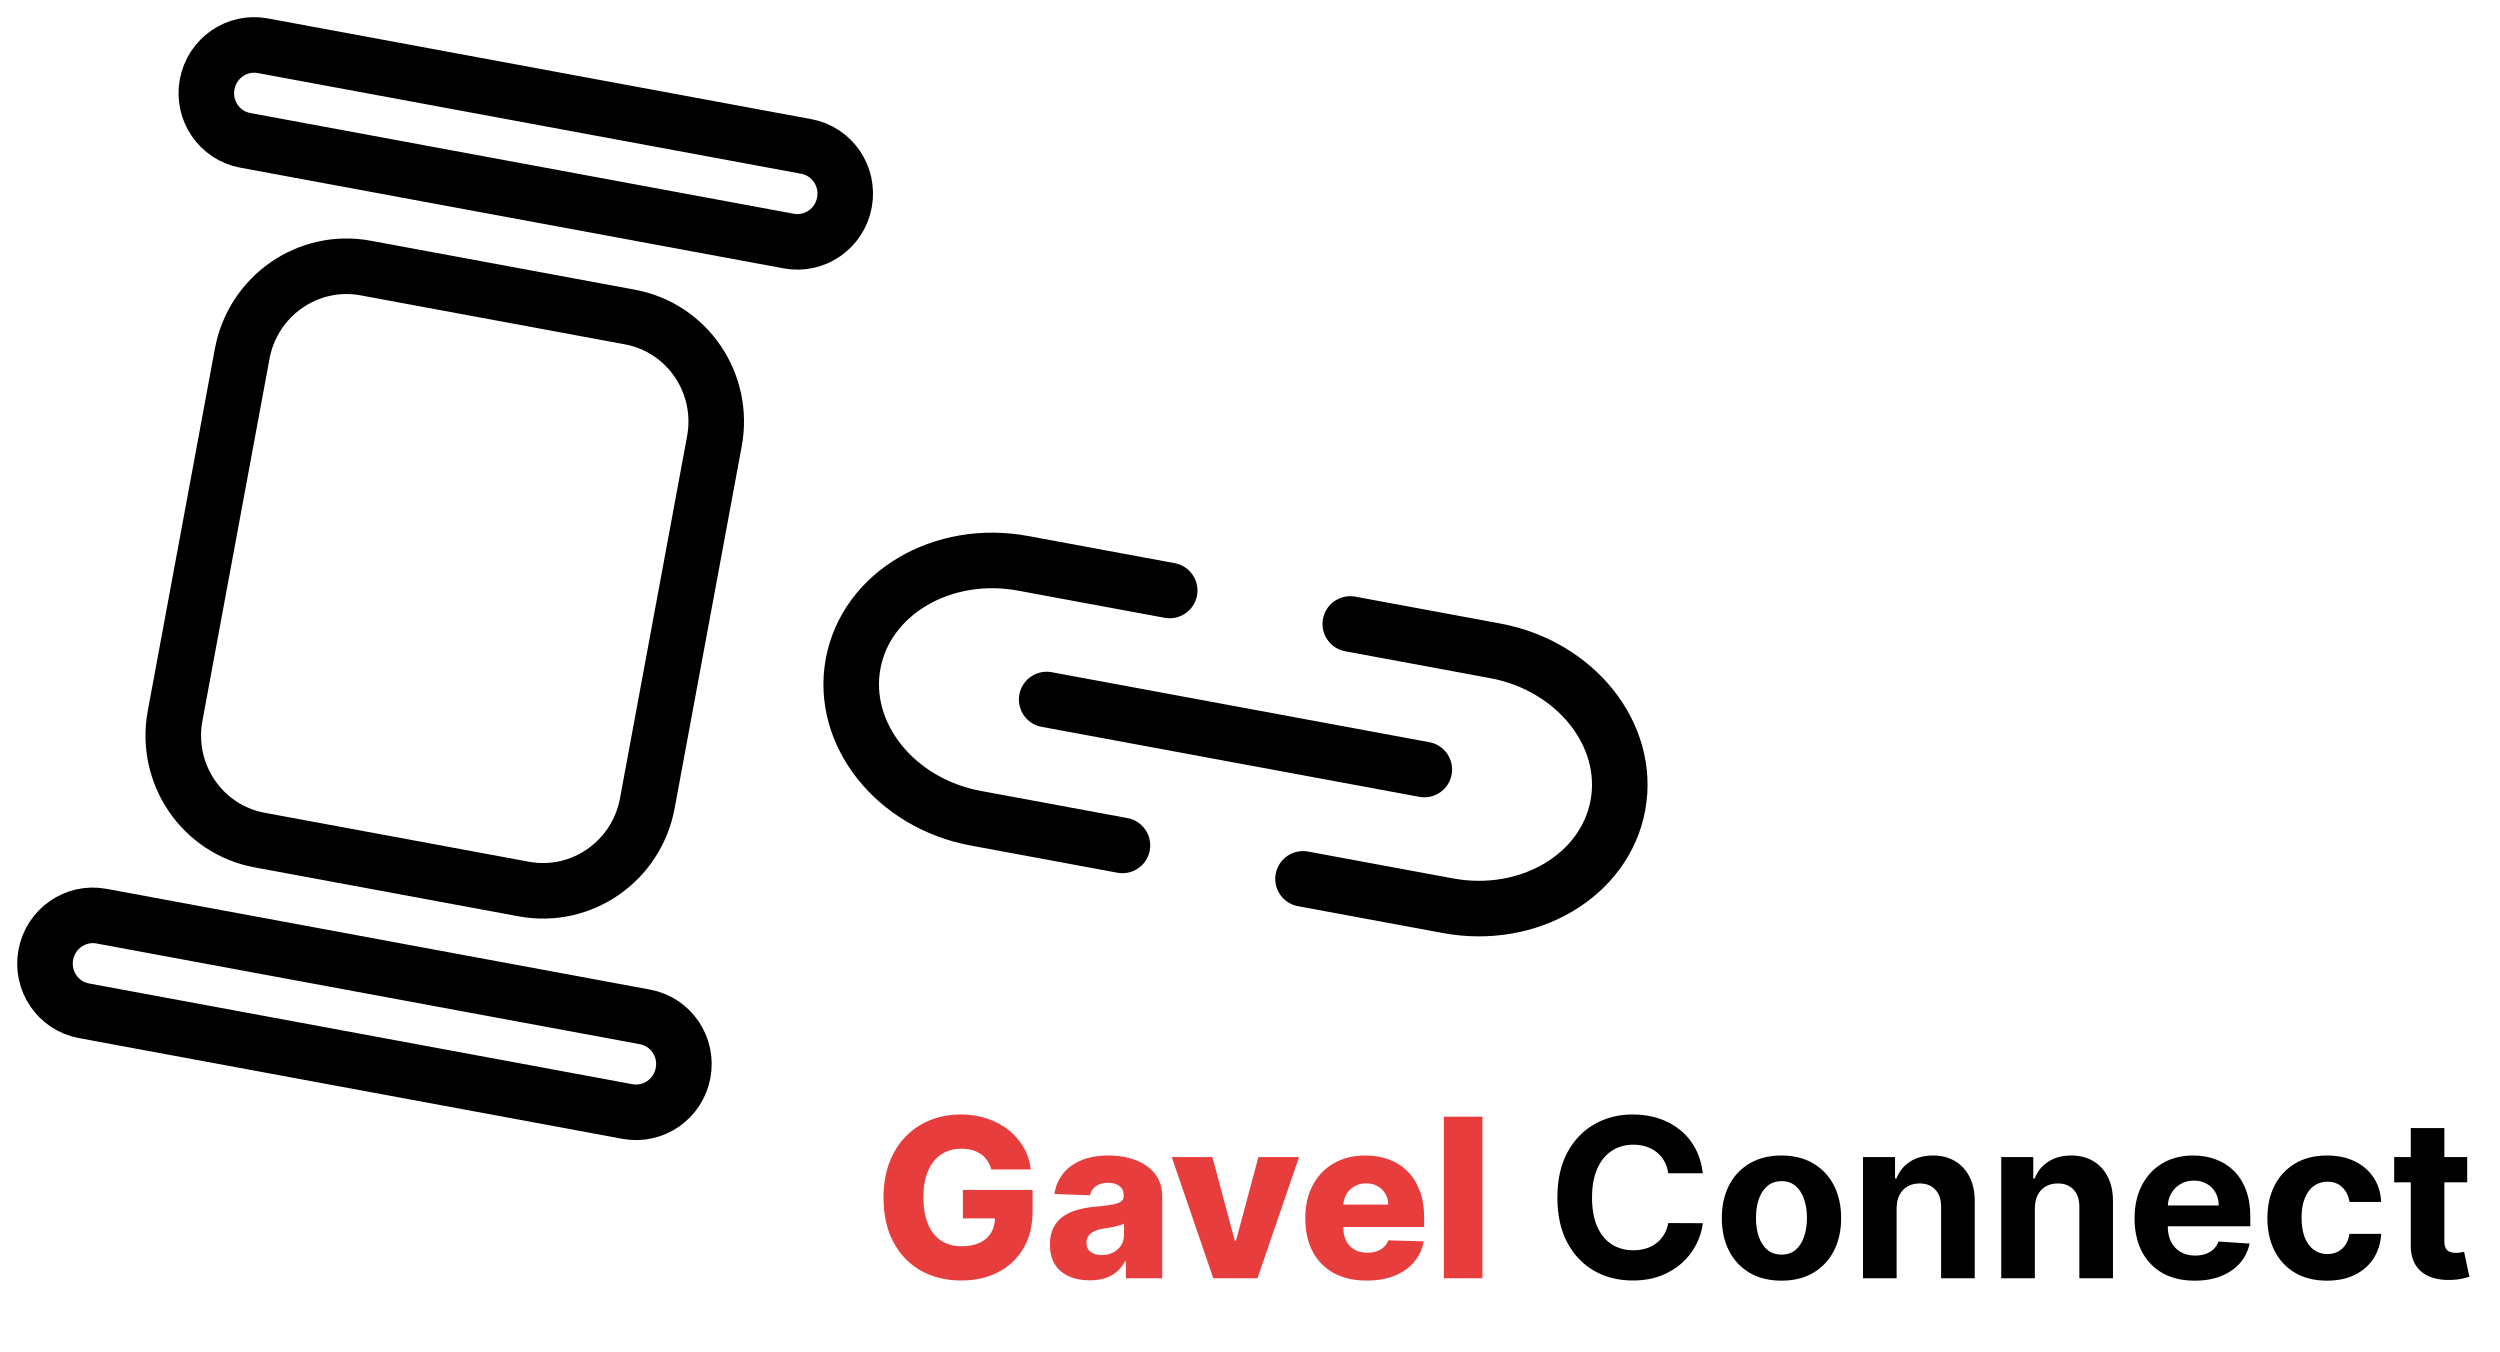 <svg width="135" height="73" viewBox="0 0 135 73" fill="none" xmlns="http://www.w3.org/2000/svg">
<path d="M53.531 63.151C53.482 62.973 53.411 62.815 53.317 62.678C53.224 62.539 53.109 62.421 52.972 62.325C52.836 62.228 52.68 62.156 52.504 62.108C52.327 62.056 52.134 62.031 51.924 62.031C51.501 62.031 51.134 62.133 50.825 62.338C50.518 62.542 50.281 62.84 50.113 63.233C49.945 63.622 49.861 64.095 49.861 64.651C49.861 65.211 49.942 65.689 50.104 66.083C50.266 66.478 50.501 66.779 50.807 66.987C51.114 67.194 51.486 67.298 51.924 67.298C52.31 67.298 52.637 67.235 52.904 67.11C53.174 66.983 53.379 66.802 53.518 66.569C53.657 66.336 53.727 66.062 53.727 65.747L54.119 65.794H51.996V64.255H55.759V65.41C55.759 66.191 55.593 66.86 55.261 67.417C54.931 67.974 54.477 68.401 53.897 68.7C53.32 68.998 52.657 69.147 51.907 69.147C51.075 69.147 50.343 68.967 49.712 68.606C49.082 68.245 48.59 67.731 48.238 67.064C47.886 66.393 47.709 65.598 47.709 64.677C47.709 63.961 47.816 63.326 48.029 62.772C48.242 62.215 48.539 61.744 48.92 61.358C49.303 60.971 49.746 60.678 50.249 60.48C50.755 60.281 51.299 60.181 51.881 60.181C52.387 60.181 52.857 60.254 53.292 60.399C53.729 60.544 54.116 60.748 54.451 61.012C54.789 61.276 55.063 61.59 55.273 61.954C55.484 62.318 55.614 62.717 55.665 63.151H53.531ZM58.848 69.139C58.43 69.139 58.059 69.069 57.735 68.93C57.414 68.788 57.16 68.575 56.973 68.291C56.788 68.004 56.696 67.644 56.696 67.213C56.696 66.849 56.76 66.542 56.887 66.292C57.015 66.042 57.191 65.839 57.416 65.683C57.64 65.526 57.899 65.409 58.191 65.329C58.484 65.247 58.797 65.191 59.129 65.163C59.501 65.129 59.801 65.093 60.028 65.056C60.255 65.017 60.42 64.961 60.522 64.89C60.627 64.816 60.68 64.713 60.68 64.579V64.558C60.68 64.339 60.605 64.17 60.454 64.051C60.304 63.931 60.1 63.872 59.845 63.872C59.569 63.872 59.348 63.931 59.18 64.051C59.012 64.17 58.906 64.335 58.86 64.545L56.938 64.477C56.995 64.079 57.142 63.724 57.377 63.411C57.616 63.096 57.943 62.849 58.358 62.67C58.775 62.488 59.277 62.397 59.862 62.397C60.279 62.397 60.664 62.447 61.017 62.546C61.369 62.643 61.676 62.785 61.937 62.973C62.199 63.157 62.4 63.385 62.542 63.654C62.687 63.924 62.76 64.233 62.76 64.579V69.028H60.799V68.116H60.748C60.632 68.338 60.483 68.525 60.301 68.678C60.122 68.832 59.91 68.947 59.666 69.024C59.424 69.1 59.152 69.139 58.848 69.139ZM59.491 67.775C59.715 67.775 59.917 67.73 60.096 67.639C60.278 67.548 60.423 67.423 60.531 67.264C60.639 67.102 60.693 66.914 60.693 66.701V66.079C60.633 66.11 60.561 66.139 60.475 66.164C60.393 66.19 60.302 66.214 60.203 66.237C60.103 66.26 60.001 66.279 59.896 66.296C59.791 66.314 59.69 66.329 59.593 66.343C59.397 66.374 59.23 66.423 59.09 66.488C58.954 66.553 58.849 66.639 58.775 66.744C58.704 66.846 58.669 66.968 58.669 67.11C58.669 67.326 58.745 67.491 58.899 67.605C59.055 67.718 59.252 67.775 59.491 67.775ZM70.149 62.483L67.903 69.028H65.517L63.275 62.483H65.47L66.676 66.991H66.744L67.954 62.483H70.149ZM73.796 69.151C73.112 69.151 72.521 69.017 72.024 68.747C71.529 68.474 71.149 68.086 70.882 67.583C70.618 67.078 70.485 66.477 70.485 65.781C70.485 65.105 70.619 64.514 70.886 64.008C71.153 63.499 71.529 63.105 72.015 62.823C72.501 62.539 73.073 62.397 73.733 62.397C74.198 62.397 74.625 62.47 75.011 62.615C75.397 62.76 75.731 62.974 76.012 63.258C76.294 63.542 76.512 63.893 76.669 64.311C76.825 64.725 76.903 65.201 76.903 65.738V66.258H71.214V65.048H74.964C74.961 64.826 74.909 64.629 74.806 64.456C74.704 64.282 74.564 64.147 74.385 64.051C74.208 63.951 74.005 63.901 73.775 63.901C73.542 63.901 73.333 63.954 73.149 64.059C72.964 64.162 72.818 64.302 72.71 64.481C72.602 64.657 72.545 64.858 72.539 65.082V66.314C72.539 66.581 72.592 66.815 72.697 67.017C72.802 67.216 72.951 67.37 73.144 67.481C73.338 67.592 73.568 67.647 73.835 67.647C74.019 67.647 74.187 67.622 74.338 67.571C74.488 67.519 74.618 67.444 74.725 67.345C74.833 67.245 74.914 67.123 74.968 66.978L76.882 67.034C76.802 67.463 76.627 67.836 76.358 68.154C76.091 68.47 75.74 68.716 75.305 68.892C74.87 69.065 74.368 69.151 73.796 69.151ZM80.051 60.301V69.028H77.967V60.301H80.051Z" fill="#E83D3D"/>
<path d="M91.953 63.356H90.087C90.052 63.115 89.983 62.9 89.878 62.713C89.773 62.522 89.638 62.36 89.473 62.227C89.308 62.093 89.118 61.991 88.902 61.92C88.689 61.849 88.457 61.813 88.207 61.813C87.756 61.813 87.362 61.926 87.027 62.15C86.692 62.372 86.432 62.696 86.247 63.122C86.062 63.545 85.97 64.059 85.97 64.664C85.97 65.287 86.062 65.809 86.247 66.233C86.435 66.656 86.696 66.975 87.031 67.191C87.366 67.407 87.754 67.515 88.195 67.515C88.442 67.515 88.67 67.483 88.881 67.417C89.094 67.352 89.283 67.257 89.447 67.132C89.612 67.004 89.749 66.849 89.856 66.667C89.967 66.485 90.044 66.278 90.087 66.045L91.953 66.053C91.905 66.454 91.784 66.841 91.591 67.213C91.4 67.582 91.143 67.913 90.82 68.206C90.499 68.495 90.115 68.725 89.669 68.896C89.226 69.064 88.724 69.147 88.165 69.147C87.386 69.147 86.69 68.971 86.077 68.619C85.466 68.267 84.983 67.757 84.628 67.089C84.275 66.421 84.099 65.613 84.099 64.664C84.099 63.713 84.278 62.903 84.636 62.235C84.994 61.568 85.48 61.059 86.094 60.71C86.707 60.358 87.398 60.181 88.165 60.181C88.67 60.181 89.139 60.252 89.571 60.394C90.006 60.536 90.391 60.744 90.726 61.017C91.061 61.286 91.334 61.617 91.544 62.01C91.757 62.401 91.893 62.85 91.953 63.356ZM96.2 69.156C95.538 69.156 94.965 69.015 94.482 68.734C94.002 68.45 93.631 68.055 93.37 67.549C93.109 67.041 92.978 66.451 92.978 65.781C92.978 65.105 93.109 64.514 93.37 64.008C93.631 63.499 94.002 63.105 94.482 62.823C94.965 62.539 95.538 62.397 96.2 62.397C96.862 62.397 97.433 62.539 97.913 62.823C98.395 63.105 98.768 63.499 99.029 64.008C99.29 64.514 99.421 65.105 99.421 65.781C99.421 66.451 99.29 67.041 99.029 67.549C98.768 68.055 98.395 68.45 97.913 68.734C97.433 69.015 96.862 69.156 96.2 69.156ZM96.208 67.749C96.509 67.749 96.761 67.664 96.962 67.494C97.164 67.321 97.316 67.085 97.418 66.787C97.523 66.488 97.576 66.149 97.576 65.768C97.576 65.387 97.523 65.048 97.418 64.749C97.316 64.451 97.164 64.216 96.962 64.042C96.761 63.869 96.509 63.782 96.208 63.782C95.904 63.782 95.648 63.869 95.441 64.042C95.237 64.216 95.082 64.451 94.977 64.749C94.874 65.048 94.823 65.387 94.823 65.768C94.823 66.149 94.874 66.488 94.977 66.787C95.082 67.085 95.237 67.321 95.441 67.494C95.648 67.664 95.904 67.749 96.208 67.749ZM102.417 65.244V69.028H100.602V62.483H102.332V63.637H102.408C102.553 63.257 102.796 62.956 103.137 62.734C103.478 62.51 103.891 62.397 104.377 62.397C104.832 62.397 105.228 62.497 105.566 62.696C105.904 62.894 106.167 63.178 106.354 63.548C106.542 63.914 106.636 64.352 106.636 64.86V69.028H104.82V65.184C104.823 64.784 104.721 64.471 104.513 64.247C104.306 64.019 104.021 63.906 103.657 63.906C103.413 63.906 103.197 63.958 103.009 64.064C102.825 64.169 102.68 64.322 102.575 64.524C102.472 64.723 102.42 64.963 102.417 65.244ZM109.882 65.244V69.028H108.066V62.483H109.796V63.637H109.873C110.018 63.257 110.261 62.956 110.602 62.734C110.943 62.51 111.356 62.397 111.842 62.397C112.296 62.397 112.693 62.497 113.031 62.696C113.369 62.894 113.632 63.178 113.819 63.548C114.007 63.914 114.1 64.352 114.1 64.86V69.028H112.285V65.184C112.288 64.784 112.186 64.471 111.978 64.247C111.771 64.019 111.485 63.906 111.122 63.906C110.877 63.906 110.662 63.958 110.474 64.064C110.289 64.169 110.144 64.322 110.039 64.524C109.937 64.723 109.885 64.963 109.882 65.244ZM118.514 69.156C117.841 69.156 117.261 69.019 116.776 68.747C116.293 68.471 115.92 68.082 115.659 67.579C115.398 67.073 115.267 66.475 115.267 65.785C115.267 65.112 115.398 64.521 115.659 64.012C115.92 63.504 116.288 63.108 116.763 62.823C117.24 62.539 117.8 62.397 118.442 62.397C118.874 62.397 119.276 62.467 119.648 62.606C120.023 62.742 120.349 62.948 120.628 63.224C120.909 63.499 121.128 63.846 121.284 64.264C121.44 64.678 121.518 65.164 121.518 65.721V66.22H115.991V65.095H119.81C119.81 64.833 119.753 64.602 119.639 64.4C119.526 64.198 119.368 64.041 119.166 63.927C118.967 63.811 118.736 63.752 118.472 63.752C118.196 63.752 117.952 63.816 117.739 63.944C117.528 64.069 117.364 64.238 117.244 64.451C117.125 64.662 117.064 64.896 117.061 65.154V66.224C117.061 66.548 117.121 66.828 117.24 67.064C117.362 67.299 117.534 67.481 117.756 67.609C117.977 67.737 118.24 67.801 118.544 67.801C118.746 67.801 118.93 67.772 119.098 67.716C119.266 67.659 119.409 67.573 119.528 67.46C119.648 67.346 119.739 67.207 119.801 67.042L121.48 67.153C121.395 67.556 121.22 67.909 120.956 68.21C120.695 68.508 120.356 68.741 119.942 68.909C119.53 69.073 119.054 69.156 118.514 69.156ZM125.66 69.156C124.99 69.156 124.413 69.014 123.93 68.73C123.45 68.443 123.081 68.045 122.822 67.537C122.567 67.028 122.439 66.443 122.439 65.781C122.439 65.11 122.568 64.522 122.827 64.017C123.088 63.508 123.459 63.112 123.939 62.828C124.419 62.541 124.99 62.397 125.652 62.397C126.223 62.397 126.723 62.501 127.152 62.708C127.581 62.916 127.92 63.207 128.17 63.582C128.42 63.957 128.558 64.397 128.584 64.903H126.871C126.822 64.576 126.695 64.314 126.487 64.115C126.283 63.913 126.014 63.812 125.682 63.812C125.401 63.812 125.155 63.889 124.945 64.042C124.737 64.193 124.575 64.413 124.459 64.703C124.342 64.992 124.284 65.343 124.284 65.755C124.284 66.173 124.341 66.528 124.454 66.821C124.571 67.113 124.734 67.336 124.945 67.49C125.155 67.643 125.401 67.72 125.682 67.72C125.889 67.72 126.075 67.677 126.24 67.592C126.408 67.507 126.545 67.383 126.653 67.221C126.764 67.056 126.837 66.859 126.871 66.629H128.584C128.555 67.129 128.419 67.569 128.175 67.95C127.933 68.328 127.599 68.623 127.173 68.836C126.747 69.049 126.243 69.156 125.66 69.156ZM133.228 62.483V63.846H129.286V62.483H133.228ZM130.181 60.914H131.996V67.017C131.996 67.184 132.022 67.315 132.073 67.409C132.124 67.499 132.195 67.564 132.286 67.6C132.38 67.637 132.488 67.656 132.61 67.656C132.695 67.656 132.78 67.649 132.865 67.635C132.951 67.617 133.016 67.605 133.061 67.596L133.347 68.947C133.256 68.975 133.128 69.008 132.963 69.045C132.799 69.085 132.598 69.109 132.363 69.117C131.925 69.135 131.541 69.076 131.212 68.943C130.885 68.809 130.631 68.602 130.449 68.321C130.267 68.039 130.178 67.684 130.181 67.255V60.914Z" fill="black"/>
<path d="M76.913 41.554L56.52 37.774M70.363 47.459L78.187 48.909C82.546 49.717 86.661 47.288 87.365 43.491C88.069 39.694 85.097 35.952 80.738 35.144L72.915 33.694M63.163 31.886L55.246 30.419C50.887 29.611 46.772 32.041 46.068 35.837C45.365 39.634 48.336 43.377 52.695 44.185L60.612 45.652" stroke="black" stroke-width="3" stroke-linecap="round" stroke-linejoin="round"/>
<path d="M14.018 45.364C10.918 44.79 8.875 41.787 9.455 38.657L13.079 19.101C13.66 15.971 16.643 13.899 19.744 14.474L34.015 17.119C37.115 17.694 39.159 20.697 38.578 23.827L34.954 43.383C34.374 46.513 31.39 48.584 28.29 48.009L14.018 45.364Z" stroke="black" stroke-width="3"/>
<path d="M2.473 51.558C2.212 52.969 3.133 54.322 4.53 54.581L33.883 60.022C35.281 60.281 36.626 59.347 36.887 57.936C37.149 56.525 36.228 55.172 34.83 54.913L5.477 49.472C4.08 49.213 2.735 50.147 2.473 51.558Z" stroke="black" stroke-width="3"/>
<path d="M11.185 4.555C10.924 5.965 11.845 7.319 13.242 7.578L42.595 13.018C43.993 13.277 45.337 12.344 45.599 10.933C45.86 9.522 44.94 8.168 43.542 7.909L14.189 2.469C12.791 2.21 11.447 3.144 11.185 4.555Z" stroke="black" stroke-width="3"/>
</svg>
